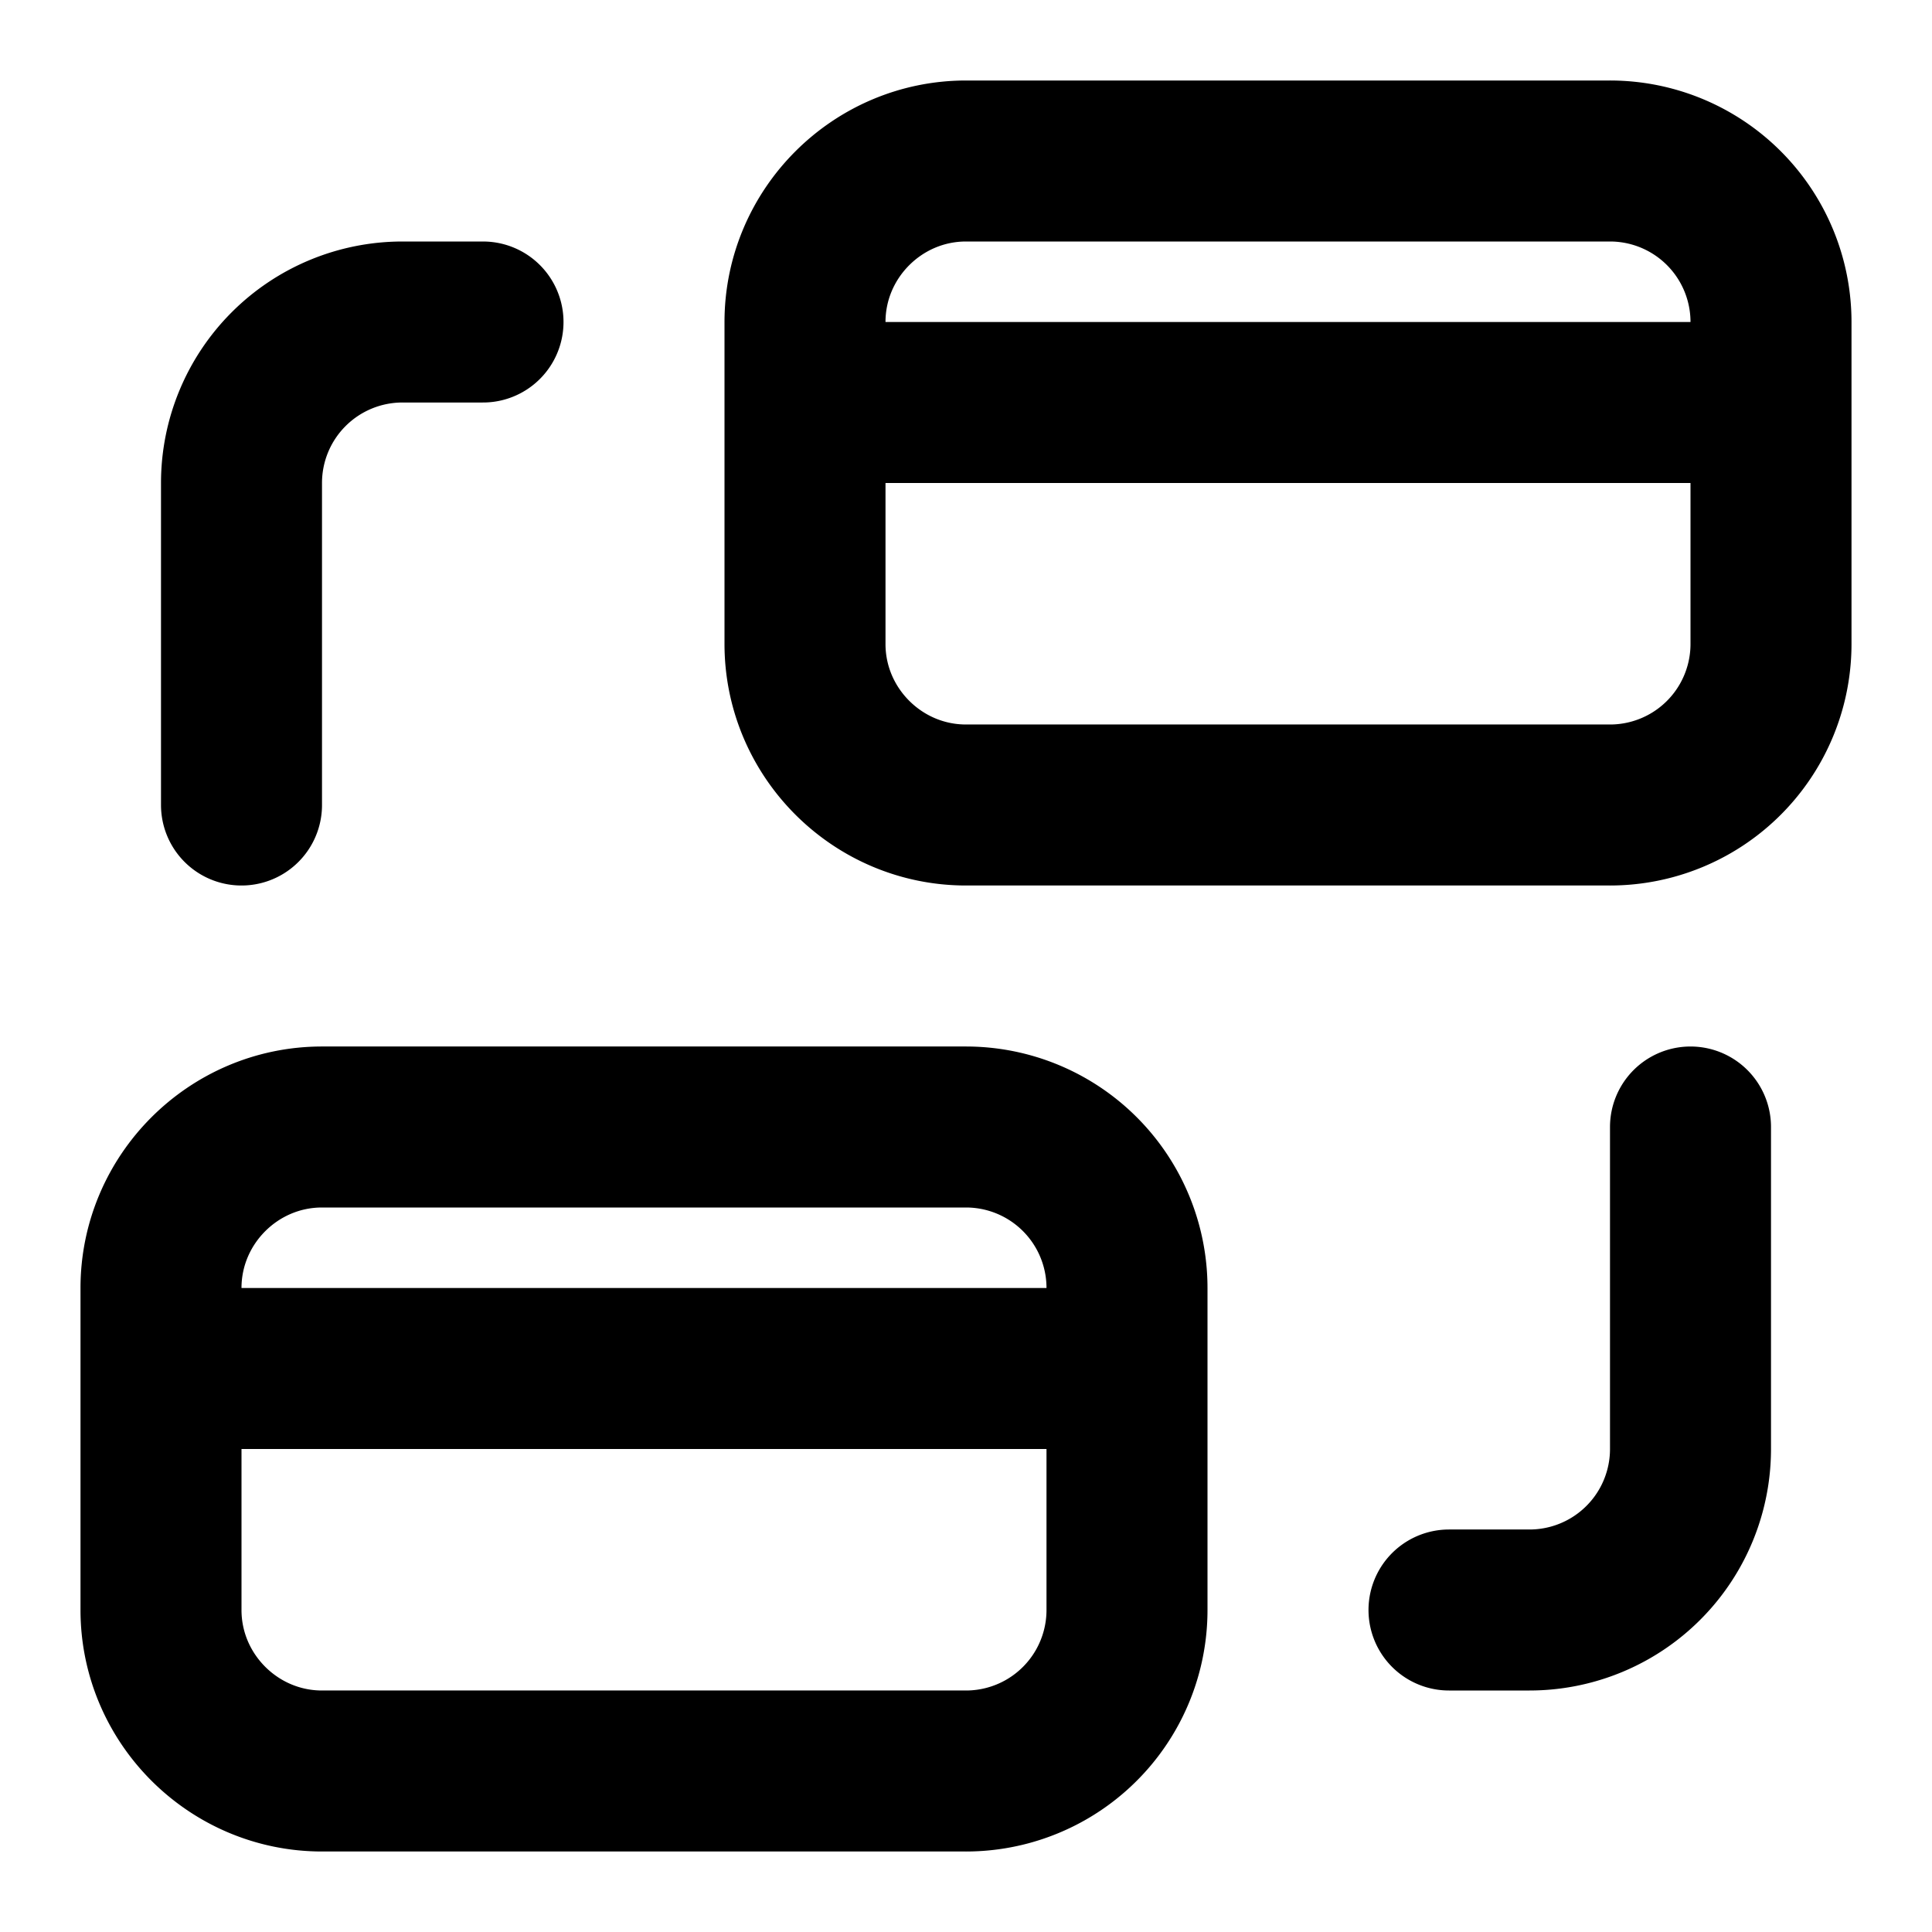 <svg fill="none" xmlns="http://www.w3.org/2000/svg" viewBox="0 0 24 24"><path d="M2 17v3c0 1.1.9 2 2 2h8a2 2 0 002-2v-3M2 17v-1c0-1.1.9-2 2-2h8a2 2 0 012 2v1M2 17h12M10 5v3c0 1.1.9 2 2 2h8a2 2 0 002-2V5M10 5V4c0-1.1.9-2 2-2h8a2 2 0 012 2v1M10 5h12M6 4H5a2 2 0 00-2 2v4m18 4v4a2 2 0 01-2 2h-1" stroke="currentColor" stroke-width="2" stroke-linecap="round" stroke-linejoin="round"/></svg>